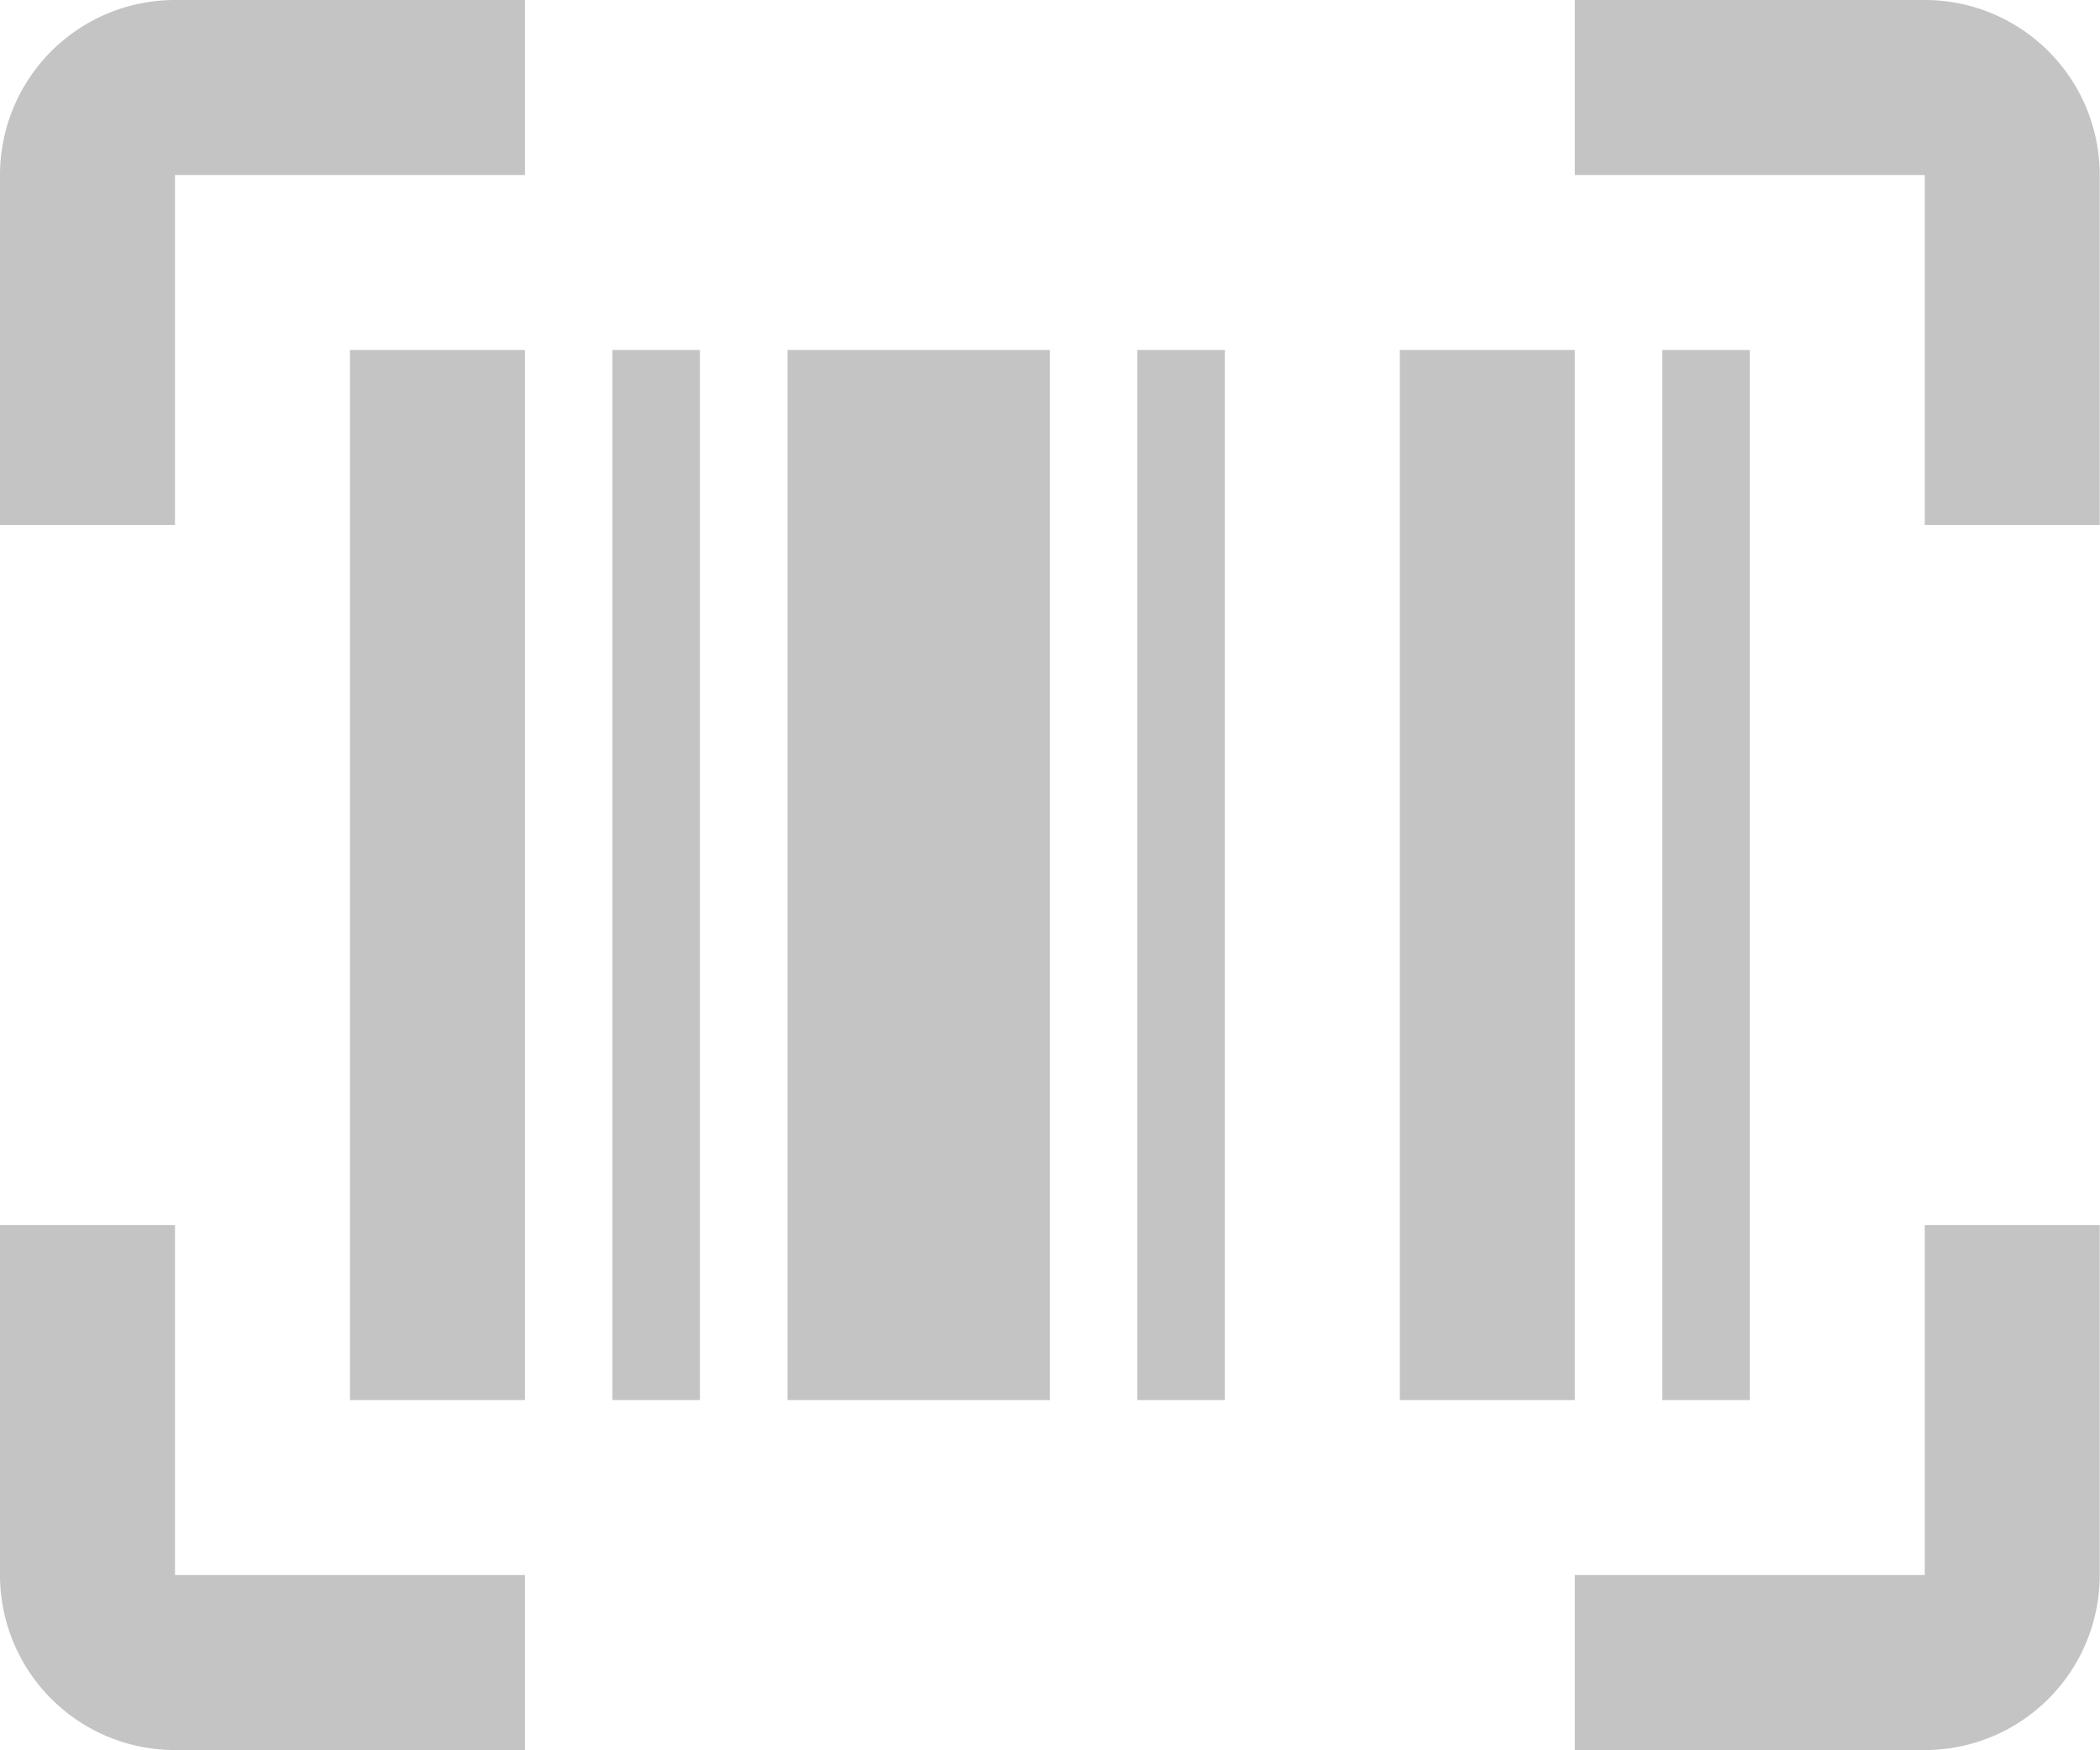 <?xml version="1.0" ?>
<svg height="13.002" viewBox="0 0 15.602 13.002" width="15.602" xmlns="http://www.w3.org/2000/svg">
  <path d="M2.6,2.6L3.9,2.6v7.8L2.6,10.4L2.6,2.6m1.95,0L5.2,2.6v7.8h-0.65L4.55,2.6m1.3,0L7.8,2.6v7.8L5.851,10.4L5.851,2.6m2.6,0L9.1,2.6v7.8h-0.65L8.45,2.6m1.95,0h1.3v7.8L10.4,10.4L10.4,2.6m1.95,0L13,2.6v7.8h-0.65L12.35,2.6M1.3,1.3L1.3,3.9L0,3.9L0,1.3A1.3,1.3 0,0 1,1.3 0L3.9,0L3.9,1.3L1.3,1.3M14.3,0a1.3,1.3 0,0 1,1.3 1.3L15.6,3.9L14.3,3.9L14.3,1.3L11.7,1.3L11.7,0h2.6m-13,9.1v2.6L3.9,11.7L3.9,13L1.3,13A1.3,1.3 0,0 1,0 11.7L0,9.1L1.3,9.1m13,2.6L14.3,9.1h1.3v2.6A1.3,1.3 0,0 1,14.3 13L11.7,13L11.7,11.7Z" fill="#c4c4c4"/>
</svg>
